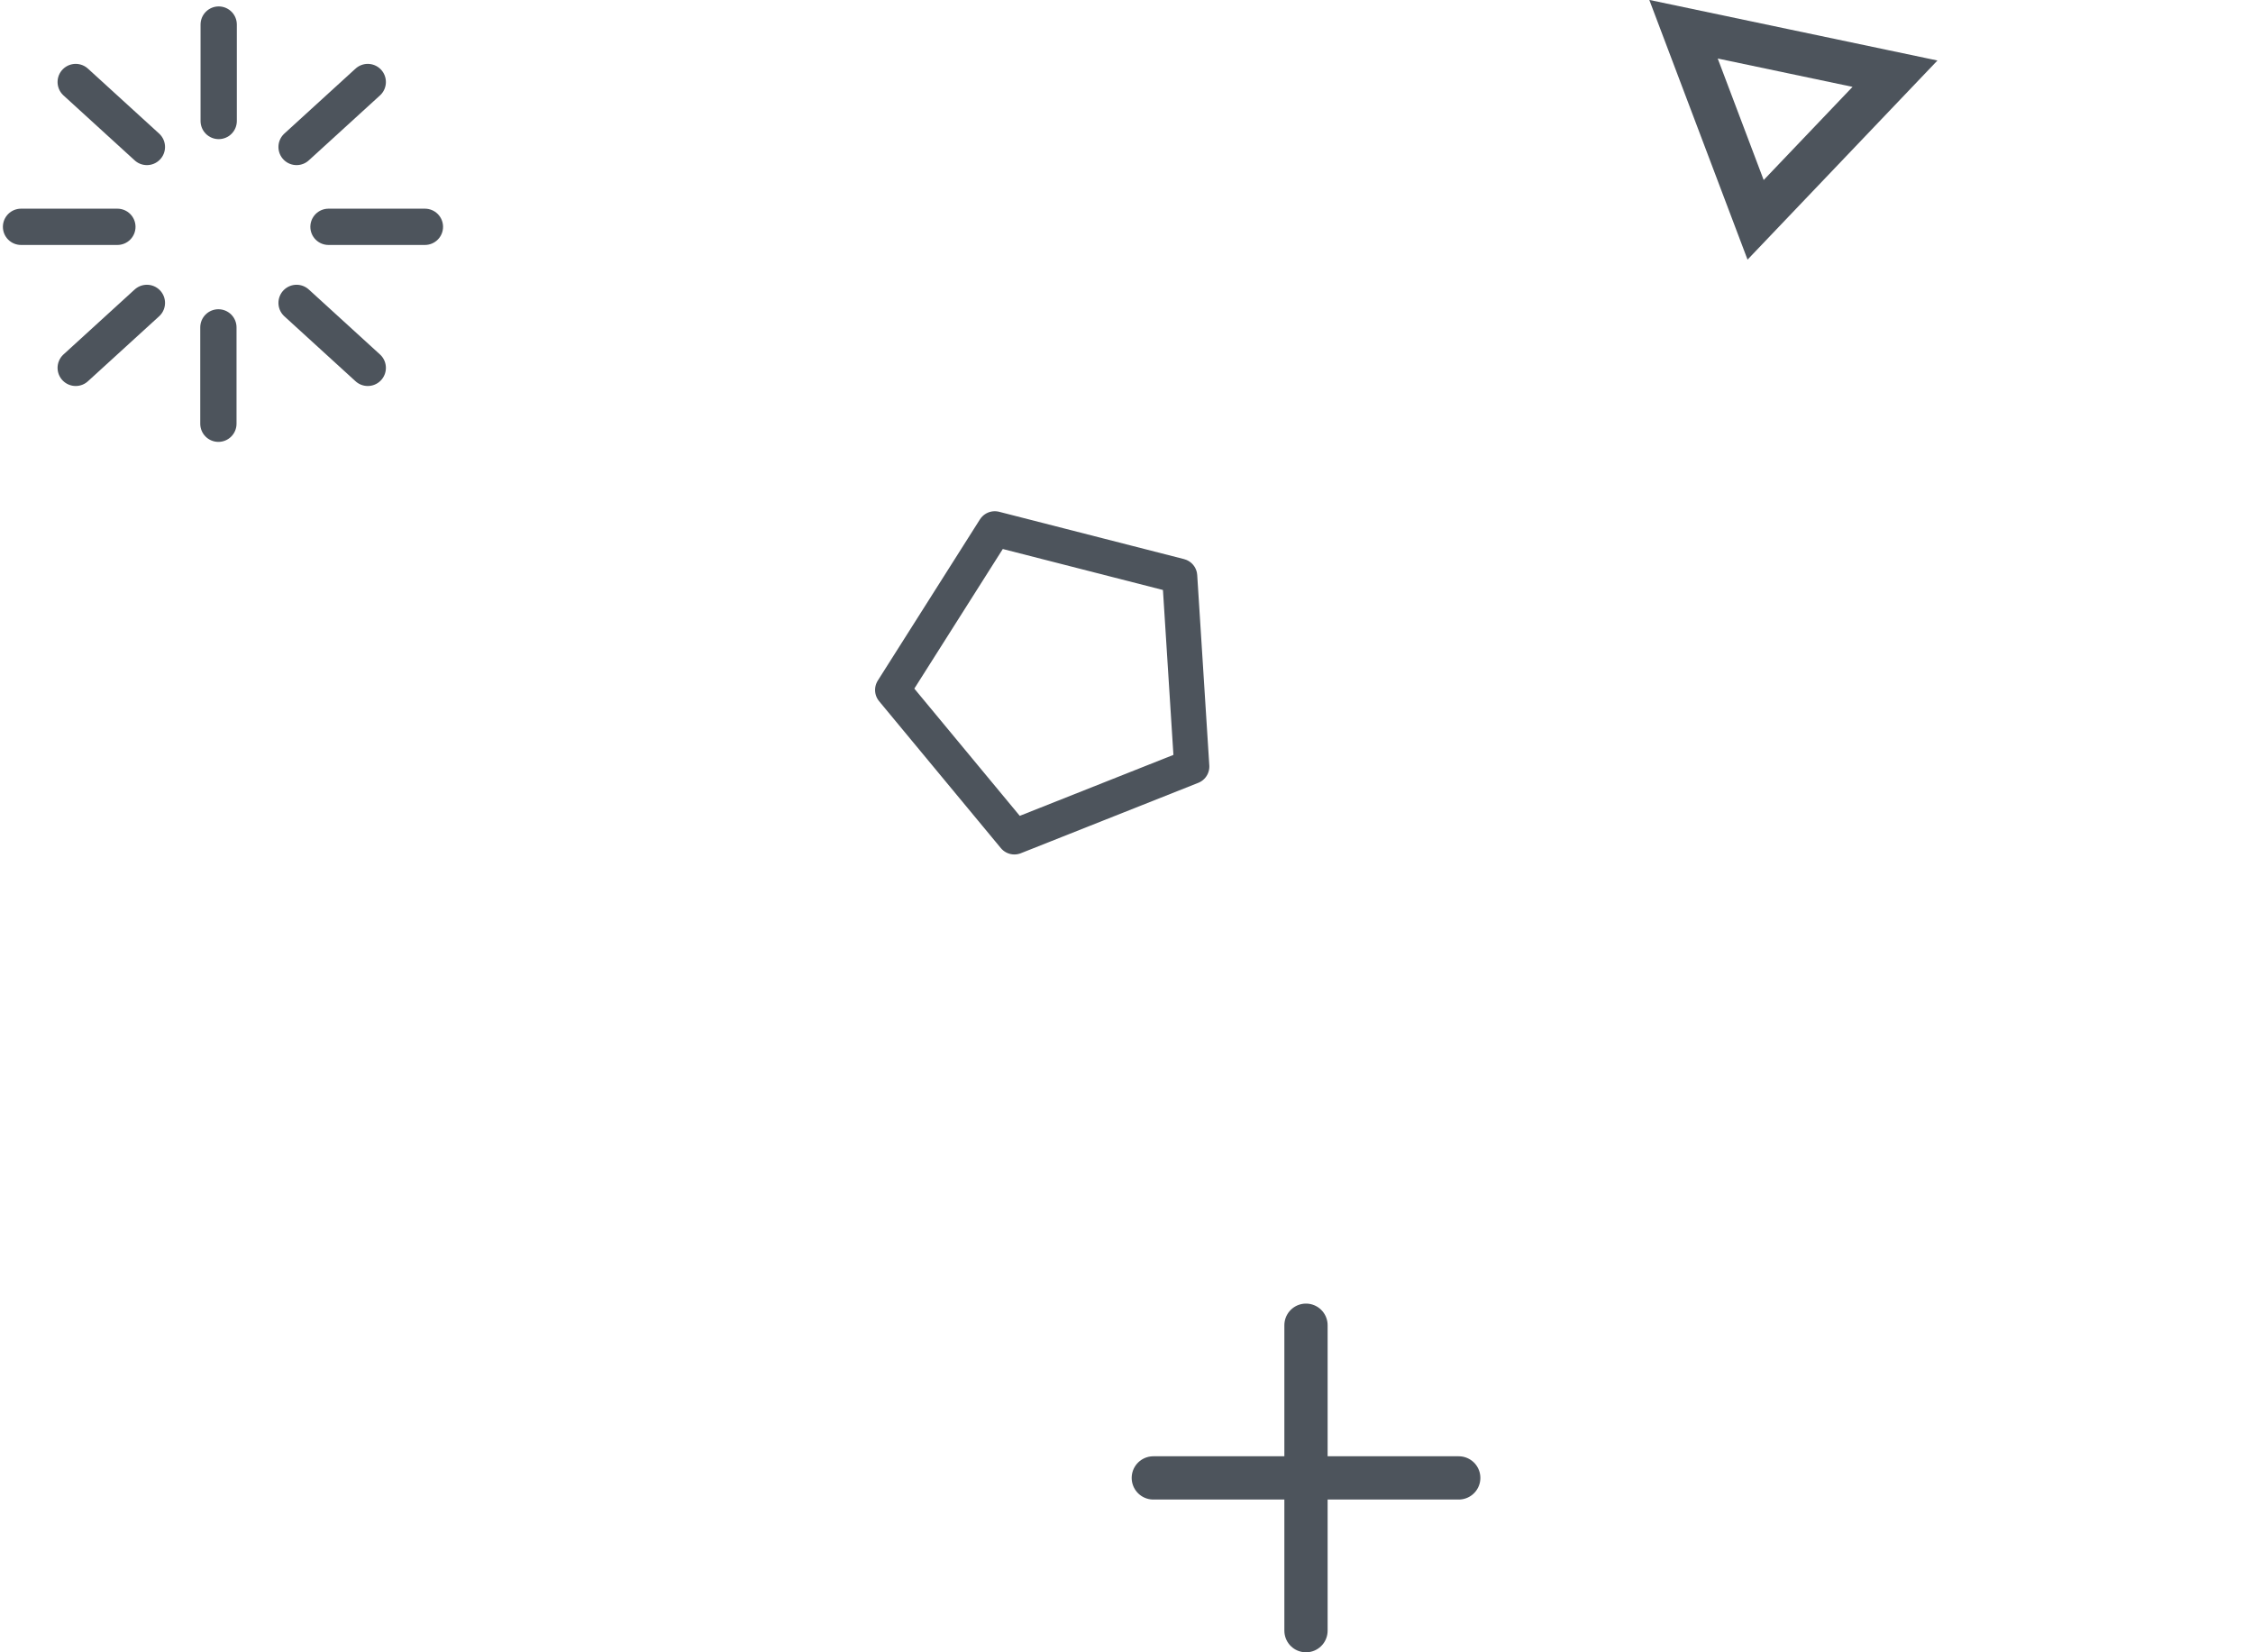 <?xml version="1.0" encoding="UTF-8" standalone="no"?>
<!-- Created with Inkscape (http://www.inkscape.org/) -->

<svg
   width="30mm"
   height="22mm"
   viewBox="0 0 30 22"
   version="1.1"
   id="svg5"
   xmlns="http://www.w3.org/2000/svg"
   xmlns:svg="http://www.w3.org/2000/svg">
  <defs
     id="defs2">
    <rect
       x="99.97"
       y="439.884"
       width="828.957"
       height="208.044"
       id="rect51939" />
  </defs>
  <path
     style="fill:none;fill-opacity:1;stroke:#4d545c;stroke-width:0.468;stroke-linecap:round;stroke-linejoin:round;stroke-miterlimit:4;stroke-dasharray:none;stroke-opacity:1"
     id="path3636"
     d="m 15.869,10.206 -2.362,0.937 -1.621,-1.956 1.36,-2.146 2.462,0.63 z" />
  <g
     id="g945">
    <path
       style="fill:none;stroke:#4d545c;stroke-width:0.483;stroke-linecap:round;stroke-linejoin:miter;stroke-miterlimit:4;stroke-dasharray:none;stroke-opacity:1"
       d="M 2.908,4.359 V 5.642"
       id="path32972" />
    <path
       style="fill:none;stroke:#4d545c;stroke-width:0.483;stroke-linecap:round;stroke-linejoin:miter;stroke-miterlimit:4;stroke-dasharray:none;stroke-opacity:1"
       d="M 2.912,0.327 V 1.611"
       id="path33054" />
    <path
       style="fill:none;stroke:#4d545c;stroke-width:0.483;stroke-linecap:round;stroke-linejoin:miter;stroke-miterlimit:4;stroke-dasharray:none;stroke-opacity:1"
       d="M 5.658,3.02 H 4.374"
       id="path33056" />
    <path
       style="fill:none;stroke:#4d545c;stroke-width:0.483;stroke-linecap:round;stroke-linejoin:miter;stroke-miterlimit:4;stroke-dasharray:none;stroke-opacity:1"
       d="M 1.563,3.02 H 0.28"
       id="path33058" />
    <path
       style="fill:none;stroke:#4d545c;stroke-width:0.483;stroke-linecap:round;stroke-linejoin:miter;stroke-miterlimit:4;stroke-dasharray:none;stroke-opacity:1"
       d="M 3.949,1.957 4.897,1.092"
       id="path33060" />
    <path
       style="fill:none;stroke:#4d545c;stroke-width:0.483;stroke-linecap:round;stroke-linejoin:miter;stroke-miterlimit:4;stroke-dasharray:none;stroke-opacity:1"
       d="M 1.956,1.957 1.008,1.092"
       id="path33062" />
    <path
       style="fill:none;stroke:#4d545c;stroke-width:0.483;stroke-linecap:round;stroke-linejoin:miter;stroke-miterlimit:4;stroke-dasharray:none;stroke-opacity:1"
       d="M 1.956,4.033 1.008,4.898"
       id="path33064" />
    <path
       style="fill:none;stroke:#4d545c;stroke-width:0.483;stroke-linecap:round;stroke-linejoin:miter;stroke-miterlimit:4;stroke-dasharray:none;stroke-opacity:1"
       d="M 3.949,4.033 4.897,4.898"
       id="path33066" />
  </g>
  <path
     style="fill:none;fill-opacity:1;stroke:#4d545c;stroke-width:0.576;stroke-linecap:round;stroke-miterlimit:4;stroke-dasharray:none;stroke-opacity:1"
     id="path99738"
     d="m 23.377,2.927 -0.48,-1.269 -0.48,-1.269 1.408,0.296 1.408,0.296 -0.928,0.973 z" />
  <g
     id="g909">
    <path
       style="fill:none;stroke:#4d545c;stroke-width:0.576;stroke-linecap:round;stroke-linejoin:miter;stroke-miterlimit:4;stroke-dasharray:none;stroke-opacity:1"
       d="m 17.39,17.645 v 4.067"
       id="path20255" />
    <path
       style="fill:none;stroke:#4d545c;stroke-width:0.576;stroke-linecap:round;stroke-linejoin:miter;stroke-miterlimit:4;stroke-dasharray:none;stroke-opacity:1"
       d="M 19.424,19.678 H 15.357"
       id="path22509" />
  </g>
</svg>
